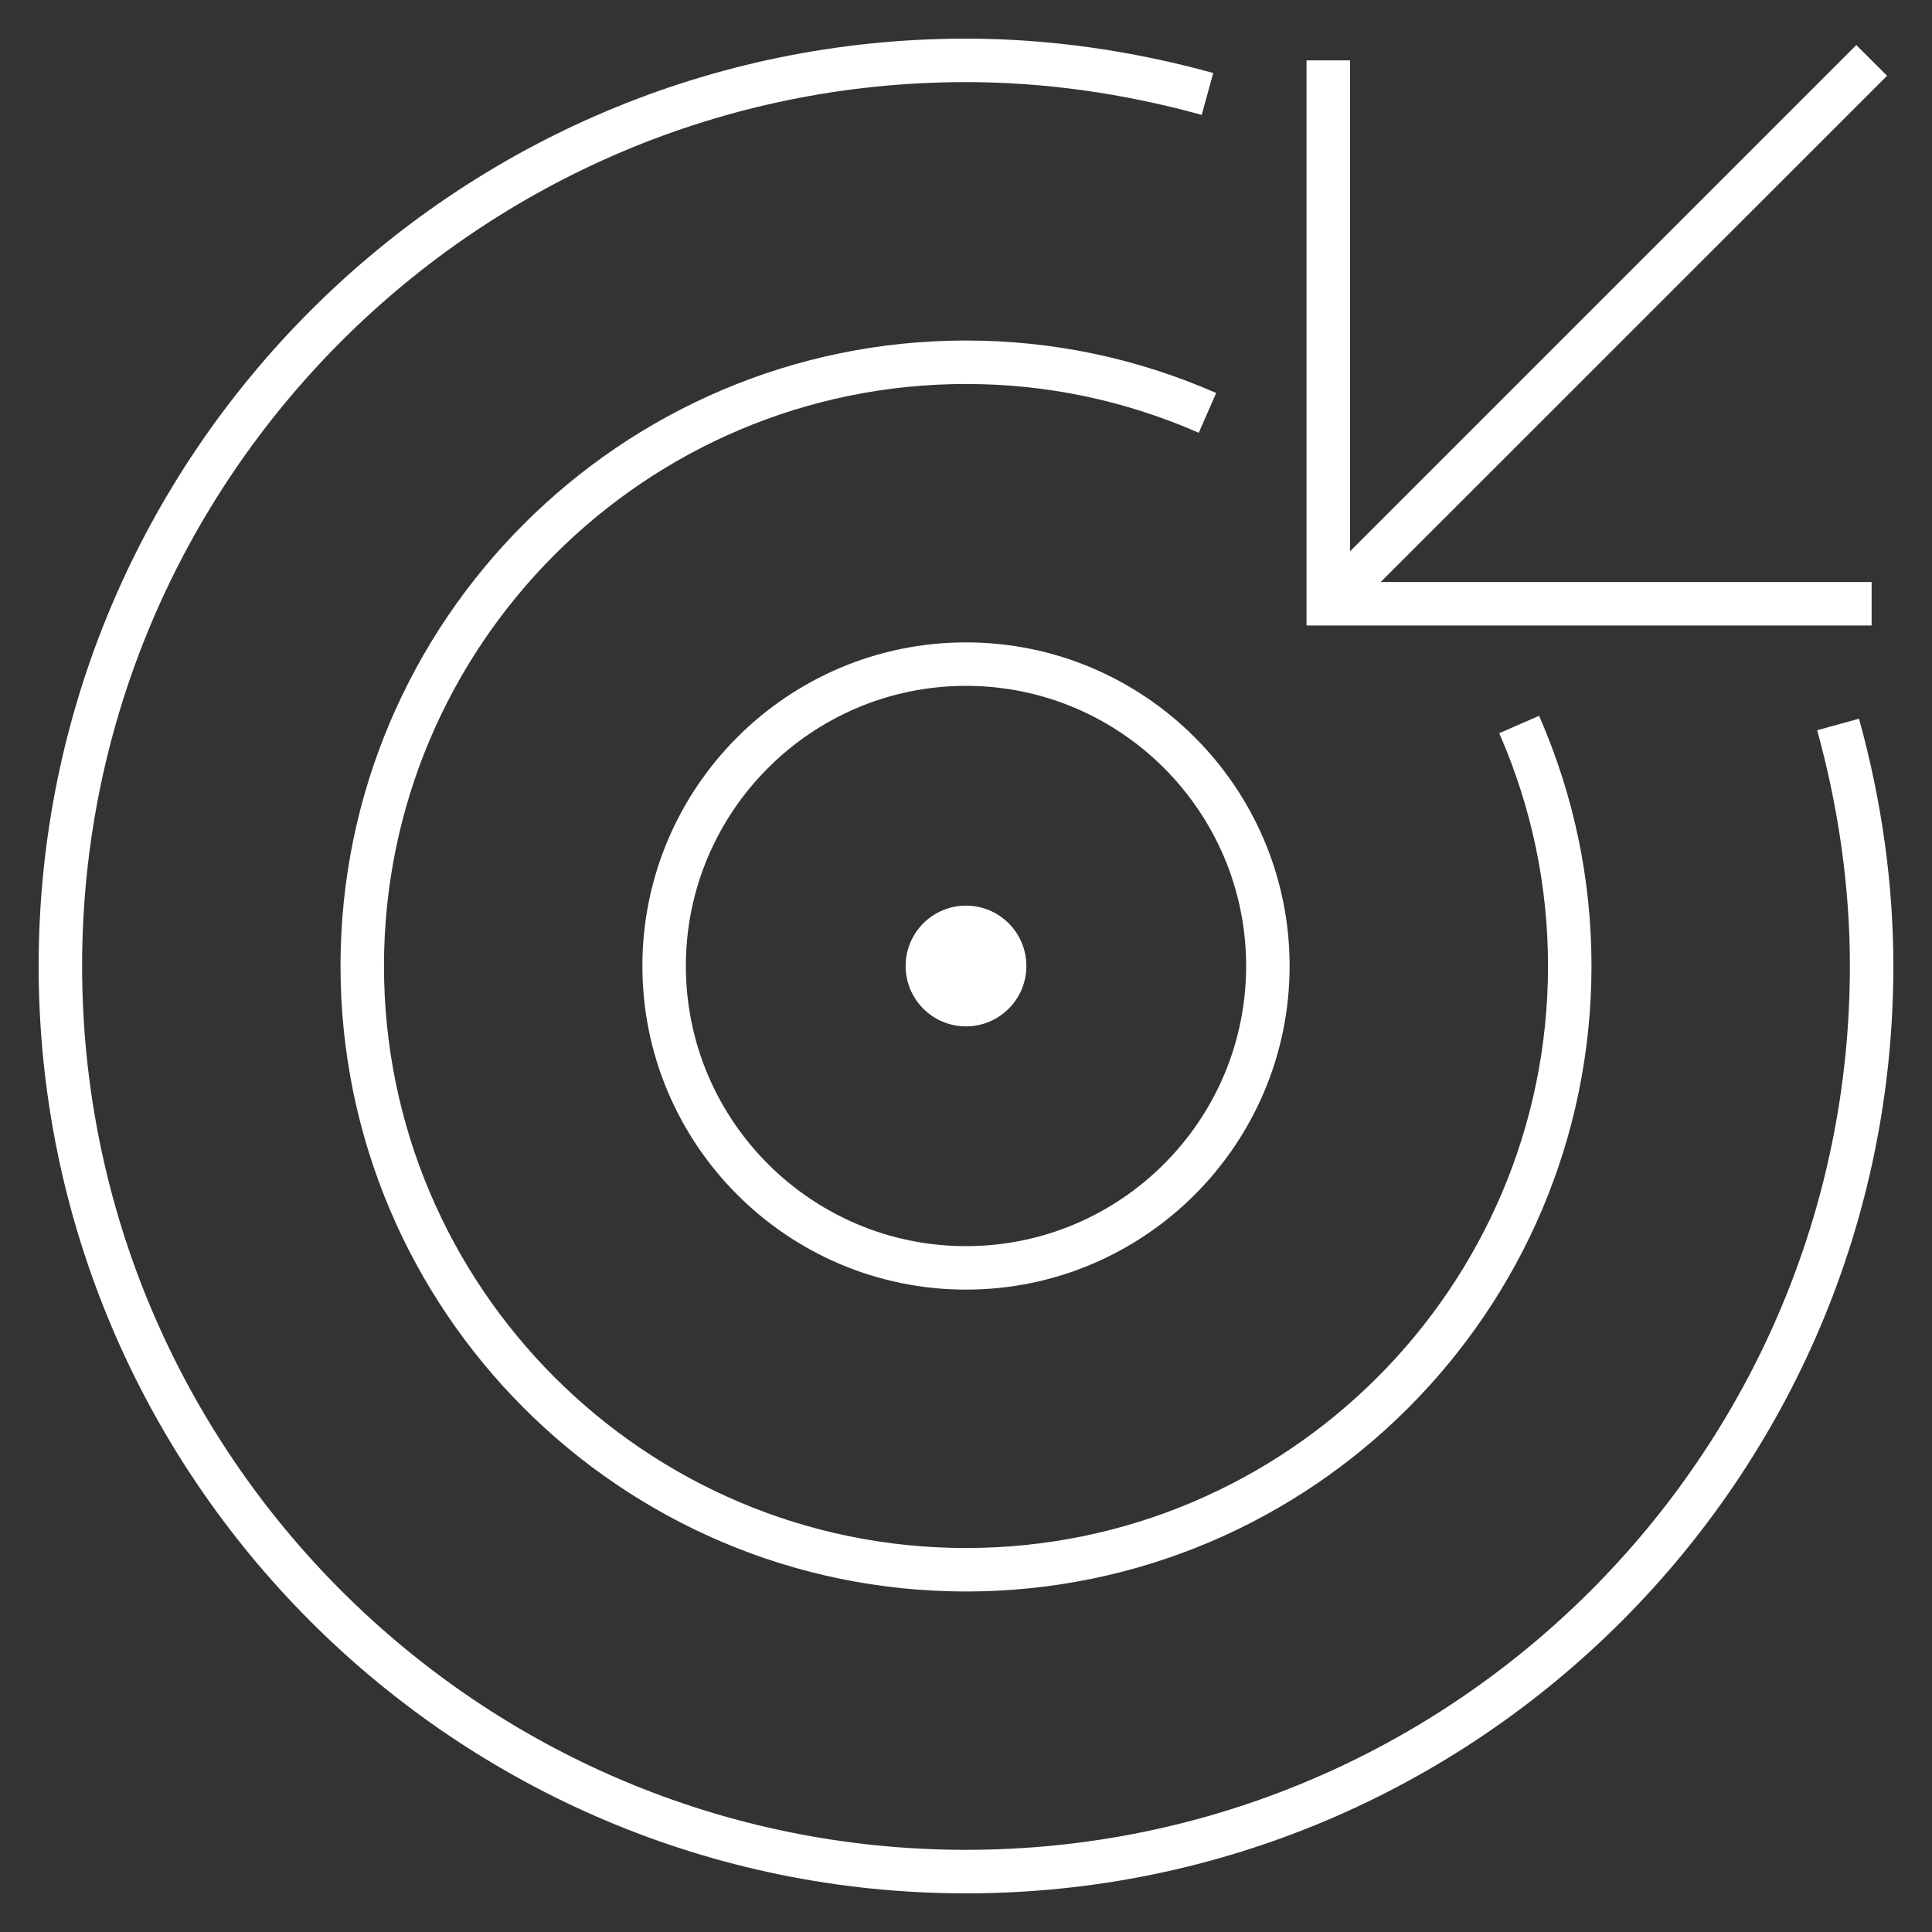<svg
  viewBox="0 0 32 32"
  xmlns="http://www.w3.org/2000/svg"
  fill="#fff"
>
  <rect x="0" y="0" width="32" height="32" fill="#333333" stroke="none"/>
  <path
    d="M31,10.36h-9.36V1h0.721v8.131l8.385-8.385l0.51,0.509L22.869,9.64H31V10.36z M21.36,16	c0-2.956-2.405-5.36-5.36-5.36c-2.956,0-5.36,2.404-5.36,5.36c0,2.955,2.404,5.36,5.36,5.36C18.955,21.36,21.36,18.955,21.36,16z M20.64,16c0,2.559-2.081,4.64-4.64,4.64s-4.64-2.081-4.64-4.64s2.082-4.64,4.64-4.64S20.64,13.441,20.64,16z M31.36,16	c0-1.353-0.191-2.731-0.569-4.096l-0.693,0.191c0.359,1.303,0.542,2.616,0.542,3.904c0,8.072-6.567,14.64-14.64,14.64	C7.927,30.64,1.36,24.072,1.36,16C1.36,7.927,7.927,1.36,16,1.36c1.287,0,2.601,0.183,3.904,0.543l0.191-0.694	C18.729,0.832,17.352,0.64,16,0.64C7.53,0.64,0.64,7.53,0.64,16S7.53,31.36,16,31.36S31.36,24.47,31.36,16z M26.36,16	c0-1.433-0.292-2.828-0.868-4.144l-0.66,0.288C25.368,13.37,25.64,14.667,25.64,16c0,5.315-4.324,9.64-9.64,9.64	S6.36,21.315,6.36,16S10.685,6.36,16,6.36c1.333,0,2.631,0.272,3.855,0.808l0.289-0.659C18.827,5.932,17.434,5.64,16,5.64	C10.288,5.64,5.64,10.288,5.64,16c0,5.713,4.647,10.36,10.36,10.36S26.36,21.713,26.36,16z M16,15c-0.552,0-1,0.448-1,1s0.448,1,1,1	s1-0.448,1-1S16.552,15,16,15z"></path>
  <title>Goals</title>
</svg>